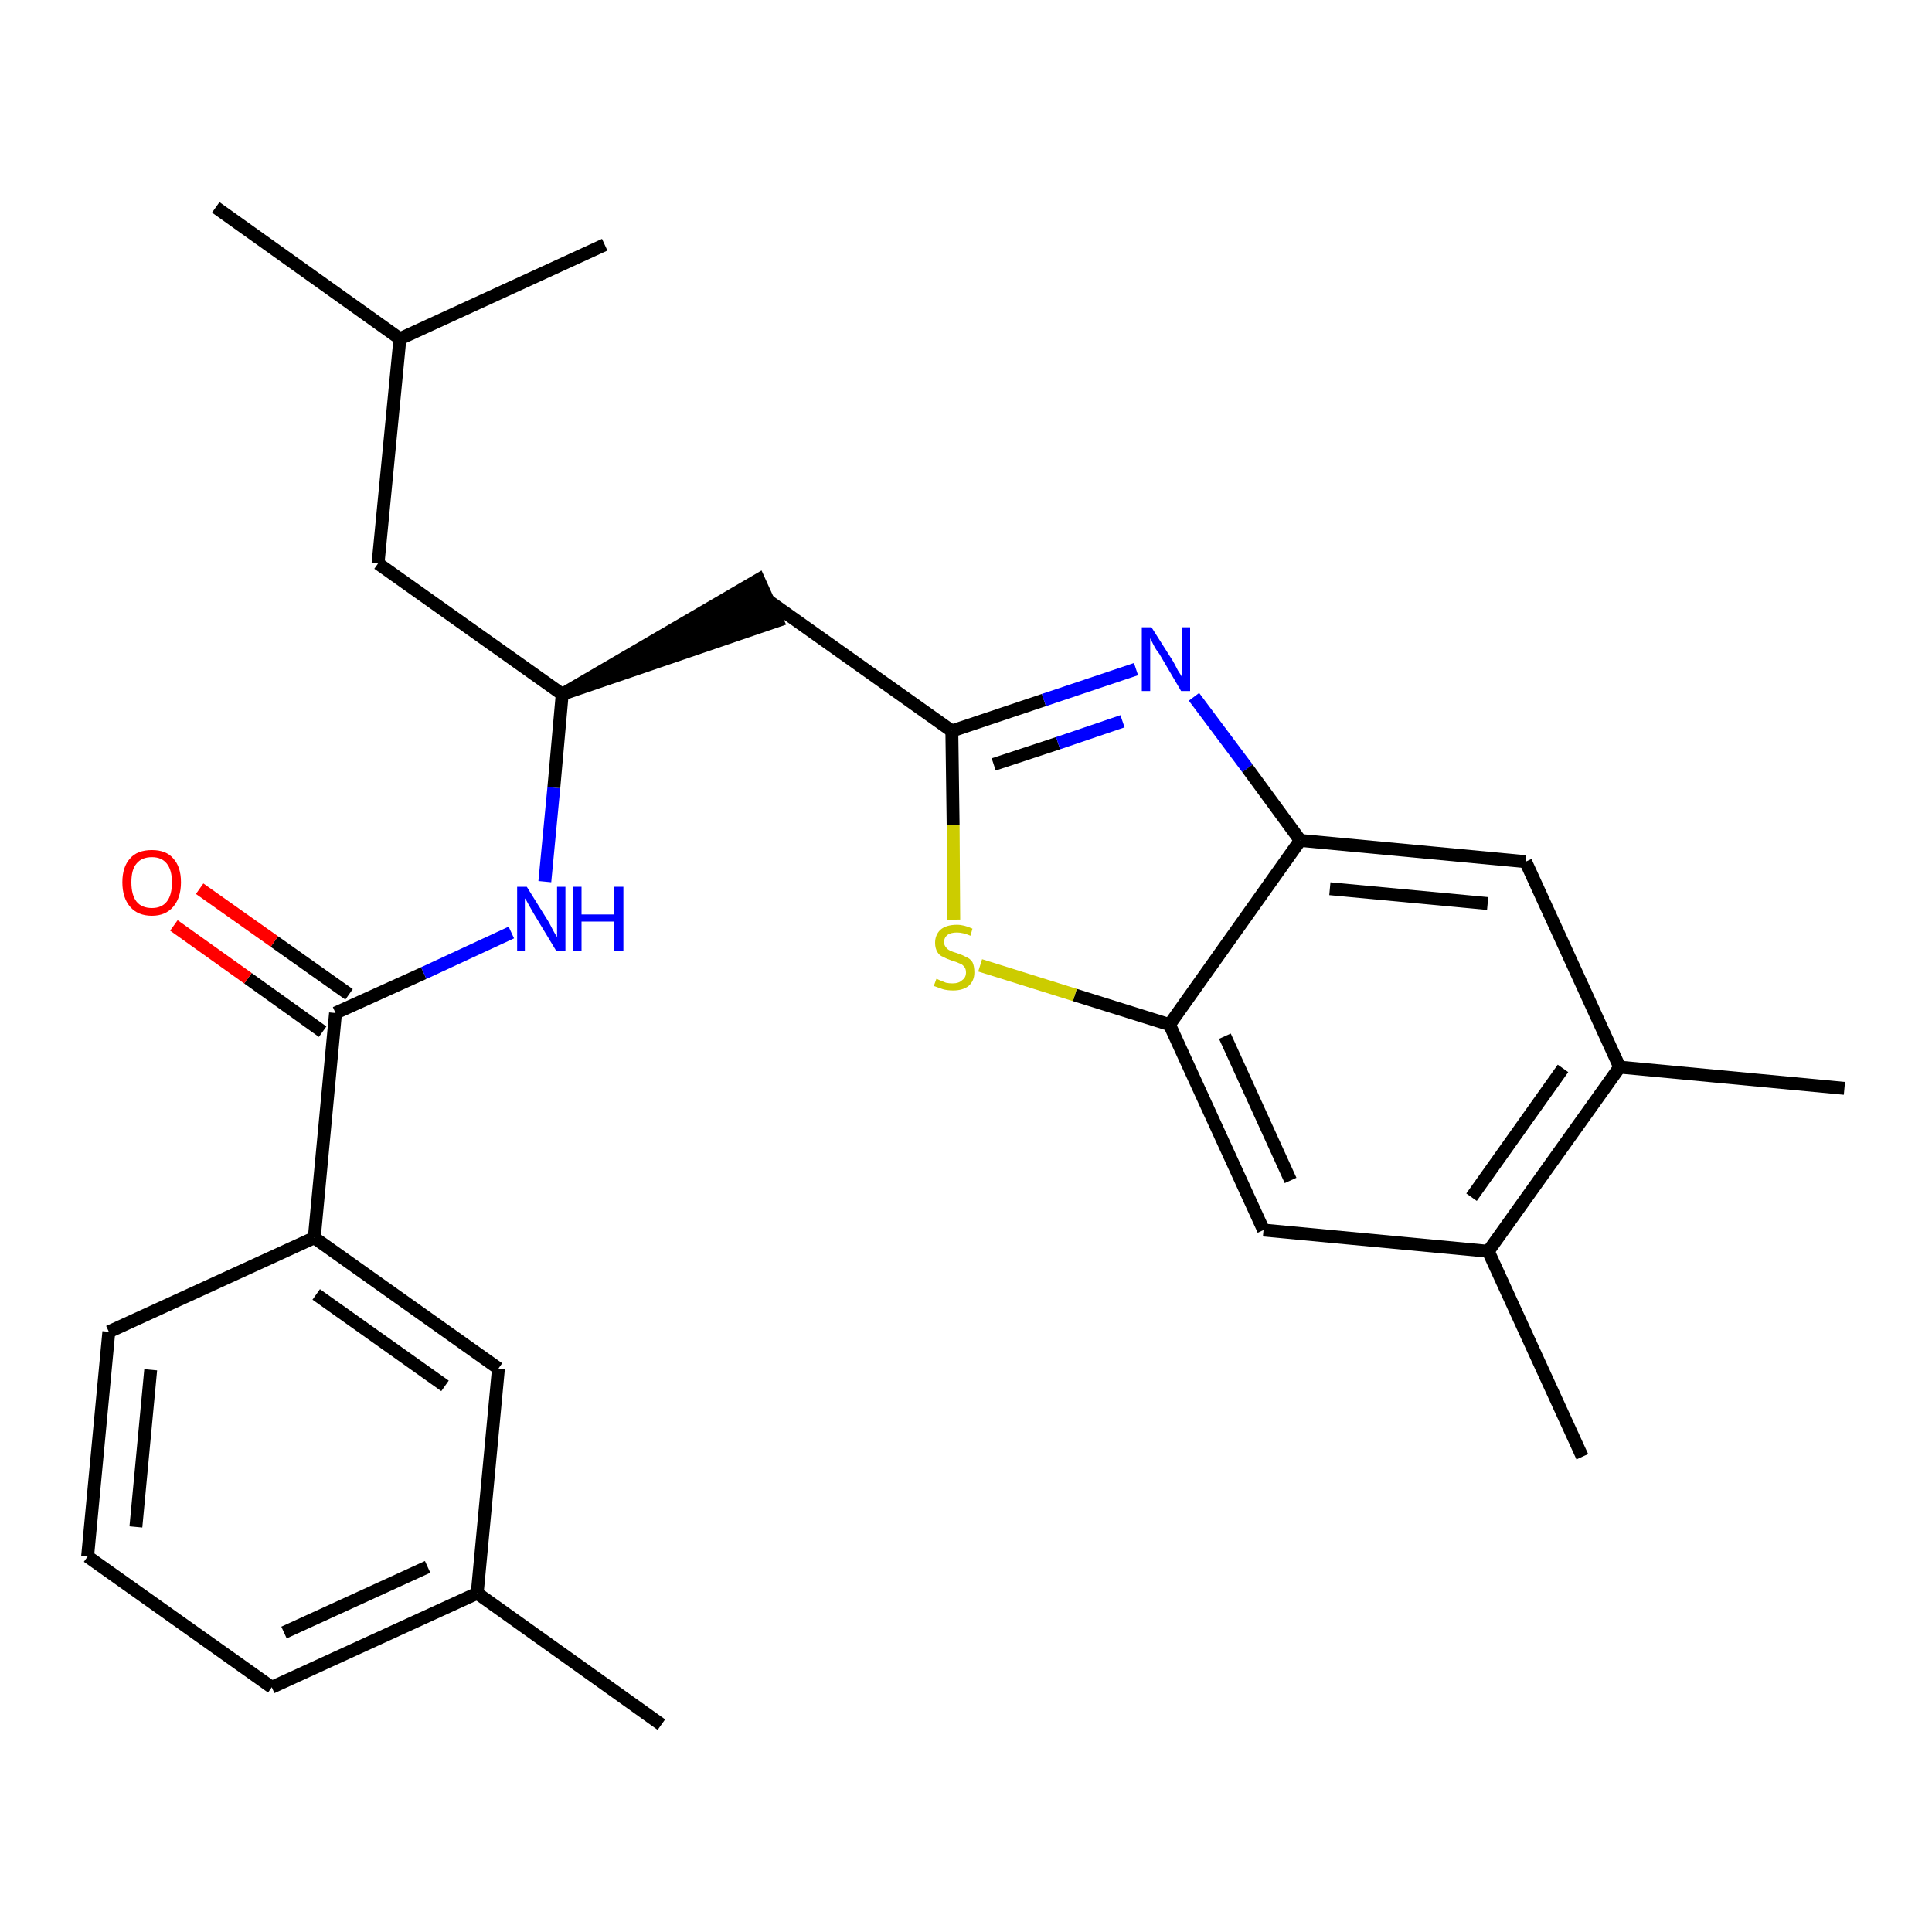 <?xml version='1.0' encoding='iso-8859-1'?>
<svg version='1.1' baseProfile='full'
              xmlns='http://www.w3.org/2000/svg'
                      xmlns:rdkit='http://www.rdkit.org/xml'
                      xmlns:xlink='http://www.w3.org/1999/xlink'
                  xml:space='preserve'
width='300px' height='300px' viewBox='0 0 300 300'>
<!-- END OF HEADER -->
<path class='bond-0 atom-0 atom-1' d='M 102.7,267.8 L 74.1,247.4' style='fill:none;fill-rule:evenodd;stroke:#000000;stroke-width:2.0px;stroke-linecap:butt;stroke-linejoin:miter;stroke-opacity:1' />
<path class='bond-1 atom-1 atom-2' d='M 74.1,247.4 L 42.2,262.0' style='fill:none;fill-rule:evenodd;stroke:#000000;stroke-width:2.0px;stroke-linecap:butt;stroke-linejoin:miter;stroke-opacity:1' />
<path class='bond-1 atom-1 atom-2' d='M 66.4,243.3 L 44.1,253.5' style='fill:none;fill-rule:evenodd;stroke:#000000;stroke-width:2.0px;stroke-linecap:butt;stroke-linejoin:miter;stroke-opacity:1' />
<path class='bond-26 atom-26 atom-1' d='M 77.4,212.5 L 74.1,247.4' style='fill:none;fill-rule:evenodd;stroke:#000000;stroke-width:2.0px;stroke-linecap:butt;stroke-linejoin:miter;stroke-opacity:1' />
<path class='bond-2 atom-2 atom-3' d='M 42.2,262.0 L 13.6,241.7' style='fill:none;fill-rule:evenodd;stroke:#000000;stroke-width:2.0px;stroke-linecap:butt;stroke-linejoin:miter;stroke-opacity:1' />
<path class='bond-3 atom-3 atom-4' d='M 13.6,241.7 L 16.9,206.8' style='fill:none;fill-rule:evenodd;stroke:#000000;stroke-width:2.0px;stroke-linecap:butt;stroke-linejoin:miter;stroke-opacity:1' />
<path class='bond-3 atom-3 atom-4' d='M 21.1,237.1 L 23.4,212.7' style='fill:none;fill-rule:evenodd;stroke:#000000;stroke-width:2.0px;stroke-linecap:butt;stroke-linejoin:miter;stroke-opacity:1' />
<path class='bond-4 atom-4 atom-5' d='M 16.9,206.8 L 48.8,192.2' style='fill:none;fill-rule:evenodd;stroke:#000000;stroke-width:2.0px;stroke-linecap:butt;stroke-linejoin:miter;stroke-opacity:1' />
<path class='bond-5 atom-5 atom-6' d='M 48.8,192.2 L 52.1,157.3' style='fill:none;fill-rule:evenodd;stroke:#000000;stroke-width:2.0px;stroke-linecap:butt;stroke-linejoin:miter;stroke-opacity:1' />
<path class='bond-25 atom-5 atom-26' d='M 48.8,192.2 L 77.4,212.5' style='fill:none;fill-rule:evenodd;stroke:#000000;stroke-width:2.0px;stroke-linecap:butt;stroke-linejoin:miter;stroke-opacity:1' />
<path class='bond-25 atom-5 atom-26' d='M 49.1,201.0 L 69.1,215.2' style='fill:none;fill-rule:evenodd;stroke:#000000;stroke-width:2.0px;stroke-linecap:butt;stroke-linejoin:miter;stroke-opacity:1' />
<path class='bond-6 atom-6 atom-7' d='M 54.2,154.4 L 42.6,146.2' style='fill:none;fill-rule:evenodd;stroke:#000000;stroke-width:2.0px;stroke-linecap:butt;stroke-linejoin:miter;stroke-opacity:1' />
<path class='bond-6 atom-6 atom-7' d='M 42.6,146.2 L 31.0,138.0' style='fill:none;fill-rule:evenodd;stroke:#FF0000;stroke-width:2.0px;stroke-linecap:butt;stroke-linejoin:miter;stroke-opacity:1' />
<path class='bond-6 atom-6 atom-7' d='M 50.1,160.2 L 38.5,151.9' style='fill:none;fill-rule:evenodd;stroke:#000000;stroke-width:2.0px;stroke-linecap:butt;stroke-linejoin:miter;stroke-opacity:1' />
<path class='bond-6 atom-6 atom-7' d='M 38.5,151.9 L 27.0,143.7' style='fill:none;fill-rule:evenodd;stroke:#FF0000;stroke-width:2.0px;stroke-linecap:butt;stroke-linejoin:miter;stroke-opacity:1' />
<path class='bond-7 atom-6 atom-8' d='M 52.1,157.3 L 65.8,151.1' style='fill:none;fill-rule:evenodd;stroke:#000000;stroke-width:2.0px;stroke-linecap:butt;stroke-linejoin:miter;stroke-opacity:1' />
<path class='bond-7 atom-6 atom-8' d='M 65.8,151.1 L 79.4,144.8' style='fill:none;fill-rule:evenodd;stroke:#0000FF;stroke-width:2.0px;stroke-linecap:butt;stroke-linejoin:miter;stroke-opacity:1' />
<path class='bond-8 atom-8 atom-9' d='M 84.6,136.9 L 86.0,122.3' style='fill:none;fill-rule:evenodd;stroke:#0000FF;stroke-width:2.0px;stroke-linecap:butt;stroke-linejoin:miter;stroke-opacity:1' />
<path class='bond-8 atom-8 atom-9' d='M 86.0,122.3 L 87.3,107.8' style='fill:none;fill-rule:evenodd;stroke:#000000;stroke-width:2.0px;stroke-linecap:butt;stroke-linejoin:miter;stroke-opacity:1' />
<path class='bond-9 atom-9 atom-10' d='M 87.3,107.8 L 120.7,96.4 L 117.8,90.0 Z' style='fill:#000000;fill-rule:evenodd;fill-opacity:1;stroke:#000000;stroke-width:2.0px;stroke-linecap:butt;stroke-linejoin:miter;stroke-opacity:1;' />
<path class='bond-21 atom-9 atom-22' d='M 87.3,107.8 L 58.7,87.5' style='fill:none;fill-rule:evenodd;stroke:#000000;stroke-width:2.0px;stroke-linecap:butt;stroke-linejoin:miter;stroke-opacity:1' />
<path class='bond-10 atom-10 atom-11' d='M 119.2,93.2 L 147.8,113.5' style='fill:none;fill-rule:evenodd;stroke:#000000;stroke-width:2.0px;stroke-linecap:butt;stroke-linejoin:miter;stroke-opacity:1' />
<path class='bond-11 atom-11 atom-12' d='M 147.8,113.5 L 162.1,108.7' style='fill:none;fill-rule:evenodd;stroke:#000000;stroke-width:2.0px;stroke-linecap:butt;stroke-linejoin:miter;stroke-opacity:1' />
<path class='bond-11 atom-11 atom-12' d='M 162.1,108.7 L 176.4,103.9' style='fill:none;fill-rule:evenodd;stroke:#0000FF;stroke-width:2.0px;stroke-linecap:butt;stroke-linejoin:miter;stroke-opacity:1' />
<path class='bond-11 atom-11 atom-12' d='M 154.3,118.7 L 164.3,115.4' style='fill:none;fill-rule:evenodd;stroke:#000000;stroke-width:2.0px;stroke-linecap:butt;stroke-linejoin:miter;stroke-opacity:1' />
<path class='bond-11 atom-11 atom-12' d='M 164.3,115.4 L 174.3,112.0' style='fill:none;fill-rule:evenodd;stroke:#0000FF;stroke-width:2.0px;stroke-linecap:butt;stroke-linejoin:miter;stroke-opacity:1' />
<path class='bond-27 atom-21 atom-11' d='M 148.1,142.8 L 148.0,128.1' style='fill:none;fill-rule:evenodd;stroke:#CCCC00;stroke-width:2.0px;stroke-linecap:butt;stroke-linejoin:miter;stroke-opacity:1' />
<path class='bond-27 atom-21 atom-11' d='M 148.0,128.1 L 147.8,113.5' style='fill:none;fill-rule:evenodd;stroke:#000000;stroke-width:2.0px;stroke-linecap:butt;stroke-linejoin:miter;stroke-opacity:1' />
<path class='bond-12 atom-12 atom-13' d='M 185.4,108.2 L 193.7,119.3' style='fill:none;fill-rule:evenodd;stroke:#0000FF;stroke-width:2.0px;stroke-linecap:butt;stroke-linejoin:miter;stroke-opacity:1' />
<path class='bond-12 atom-12 atom-13' d='M 193.7,119.3 L 201.9,130.5' style='fill:none;fill-rule:evenodd;stroke:#000000;stroke-width:2.0px;stroke-linecap:butt;stroke-linejoin:miter;stroke-opacity:1' />
<path class='bond-13 atom-13 atom-14' d='M 201.9,130.5 L 236.9,133.8' style='fill:none;fill-rule:evenodd;stroke:#000000;stroke-width:2.0px;stroke-linecap:butt;stroke-linejoin:miter;stroke-opacity:1' />
<path class='bond-13 atom-13 atom-14' d='M 206.5,138.0 L 231.0,140.3' style='fill:none;fill-rule:evenodd;stroke:#000000;stroke-width:2.0px;stroke-linecap:butt;stroke-linejoin:miter;stroke-opacity:1' />
<path class='bond-28 atom-20 atom-13' d='M 181.6,159.1 L 201.9,130.5' style='fill:none;fill-rule:evenodd;stroke:#000000;stroke-width:2.0px;stroke-linecap:butt;stroke-linejoin:miter;stroke-opacity:1' />
<path class='bond-14 atom-14 atom-15' d='M 236.9,133.8 L 251.5,165.7' style='fill:none;fill-rule:evenodd;stroke:#000000;stroke-width:2.0px;stroke-linecap:butt;stroke-linejoin:miter;stroke-opacity:1' />
<path class='bond-15 atom-15 atom-16' d='M 251.5,165.7 L 286.4,169.0' style='fill:none;fill-rule:evenodd;stroke:#000000;stroke-width:2.0px;stroke-linecap:butt;stroke-linejoin:miter;stroke-opacity:1' />
<path class='bond-16 atom-15 atom-17' d='M 251.5,165.7 L 231.1,194.3' style='fill:none;fill-rule:evenodd;stroke:#000000;stroke-width:2.0px;stroke-linecap:butt;stroke-linejoin:miter;stroke-opacity:1' />
<path class='bond-16 atom-15 atom-17' d='M 242.7,165.9 L 228.5,185.9' style='fill:none;fill-rule:evenodd;stroke:#000000;stroke-width:2.0px;stroke-linecap:butt;stroke-linejoin:miter;stroke-opacity:1' />
<path class='bond-17 atom-17 atom-18' d='M 231.1,194.3 L 245.7,226.2' style='fill:none;fill-rule:evenodd;stroke:#000000;stroke-width:2.0px;stroke-linecap:butt;stroke-linejoin:miter;stroke-opacity:1' />
<path class='bond-18 atom-17 atom-19' d='M 231.1,194.3 L 196.2,191.0' style='fill:none;fill-rule:evenodd;stroke:#000000;stroke-width:2.0px;stroke-linecap:butt;stroke-linejoin:miter;stroke-opacity:1' />
<path class='bond-19 atom-19 atom-20' d='M 196.2,191.0 L 181.6,159.1' style='fill:none;fill-rule:evenodd;stroke:#000000;stroke-width:2.0px;stroke-linecap:butt;stroke-linejoin:miter;stroke-opacity:1' />
<path class='bond-19 atom-19 atom-20' d='M 200.4,183.3 L 190.2,160.9' style='fill:none;fill-rule:evenodd;stroke:#000000;stroke-width:2.0px;stroke-linecap:butt;stroke-linejoin:miter;stroke-opacity:1' />
<path class='bond-20 atom-20 atom-21' d='M 181.6,159.1 L 166.9,154.5' style='fill:none;fill-rule:evenodd;stroke:#000000;stroke-width:2.0px;stroke-linecap:butt;stroke-linejoin:miter;stroke-opacity:1' />
<path class='bond-20 atom-20 atom-21' d='M 166.9,154.5 L 152.2,149.9' style='fill:none;fill-rule:evenodd;stroke:#CCCC00;stroke-width:2.0px;stroke-linecap:butt;stroke-linejoin:miter;stroke-opacity:1' />
<path class='bond-22 atom-22 atom-23' d='M 58.7,87.5 L 62.1,52.6' style='fill:none;fill-rule:evenodd;stroke:#000000;stroke-width:2.0px;stroke-linecap:butt;stroke-linejoin:miter;stroke-opacity:1' />
<path class='bond-23 atom-23 atom-24' d='M 62.1,52.6 L 33.5,32.2' style='fill:none;fill-rule:evenodd;stroke:#000000;stroke-width:2.0px;stroke-linecap:butt;stroke-linejoin:miter;stroke-opacity:1' />
<path class='bond-24 atom-23 atom-25' d='M 62.1,52.6 L 93.9,38.0' style='fill:none;fill-rule:evenodd;stroke:#000000;stroke-width:2.0px;stroke-linecap:butt;stroke-linejoin:miter;stroke-opacity:1' />
<path  class='atom-7' d='M 19.0 137.0
Q 19.0 134.6, 20.2 133.3
Q 21.3 132.0, 23.6 132.0
Q 25.8 132.0, 26.9 133.3
Q 28.1 134.6, 28.1 137.0
Q 28.1 139.4, 26.9 140.8
Q 25.7 142.2, 23.6 142.2
Q 21.4 142.2, 20.2 140.8
Q 19.0 139.4, 19.0 137.0
M 23.6 141.0
Q 25.1 141.0, 25.9 140.0
Q 26.7 139.0, 26.7 137.0
Q 26.7 135.1, 25.9 134.1
Q 25.1 133.1, 23.6 133.1
Q 22.0 133.1, 21.2 134.1
Q 20.4 135.0, 20.4 137.0
Q 20.4 139.0, 21.2 140.0
Q 22.0 141.0, 23.6 141.0
' fill='#FF0000'/>
<path  class='atom-8' d='M 81.8 137.7
L 85.1 143.0
Q 85.4 143.5, 85.9 144.5
Q 86.4 145.4, 86.5 145.5
L 86.5 137.7
L 87.8 137.7
L 87.8 147.7
L 86.4 147.7
L 82.9 141.9
Q 82.5 141.2, 82.1 140.5
Q 81.7 139.7, 81.5 139.5
L 81.5 147.7
L 80.3 147.7
L 80.3 137.7
L 81.8 137.7
' fill='#0000FF'/>
<path  class='atom-8' d='M 89.0 137.7
L 90.3 137.7
L 90.3 142.0
L 95.4 142.0
L 95.4 137.7
L 96.8 137.7
L 96.8 147.7
L 95.4 147.7
L 95.4 143.1
L 90.3 143.1
L 90.3 147.7
L 89.0 147.7
L 89.0 137.7
' fill='#0000FF'/>
<path  class='atom-12' d='M 178.8 97.4
L 182.1 102.6
Q 182.4 103.1, 182.9 104.1
Q 183.5 105.0, 183.5 105.1
L 183.5 97.4
L 184.8 97.4
L 184.8 107.3
L 183.4 107.3
L 180.0 101.5
Q 179.5 100.9, 179.1 100.1
Q 178.7 99.3, 178.6 99.1
L 178.6 107.3
L 177.3 107.3
L 177.3 97.4
L 178.8 97.4
' fill='#0000FF'/>
<path  class='atom-21' d='M 145.4 152.0
Q 145.5 152.0, 145.9 152.2
Q 146.4 152.4, 146.9 152.6
Q 147.4 152.7, 147.9 152.7
Q 148.9 152.7, 149.4 152.2
Q 150.0 151.8, 150.0 151.0
Q 150.0 150.4, 149.7 150.1
Q 149.4 149.7, 149.0 149.6
Q 148.6 149.4, 147.9 149.2
Q 147.0 148.9, 146.5 148.6
Q 145.9 148.4, 145.6 147.9
Q 145.2 147.3, 145.2 146.4
Q 145.2 145.2, 146.0 144.4
Q 146.9 143.6, 148.6 143.6
Q 149.7 143.6, 151.0 144.2
L 150.7 145.3
Q 149.5 144.8, 148.6 144.8
Q 147.6 144.8, 147.1 145.2
Q 146.6 145.6, 146.6 146.3
Q 146.6 146.8, 146.9 147.1
Q 147.1 147.4, 147.5 147.6
Q 147.9 147.8, 148.6 148.0
Q 149.5 148.3, 150.0 148.6
Q 150.6 148.8, 151.0 149.4
Q 151.3 150.0, 151.3 151.0
Q 151.3 152.3, 150.4 153.1
Q 149.5 153.8, 148.0 153.8
Q 147.1 153.8, 146.4 153.6
Q 145.8 153.4, 145.0 153.1
L 145.4 152.0
' fill='#CCCC00'/>
</svg>
